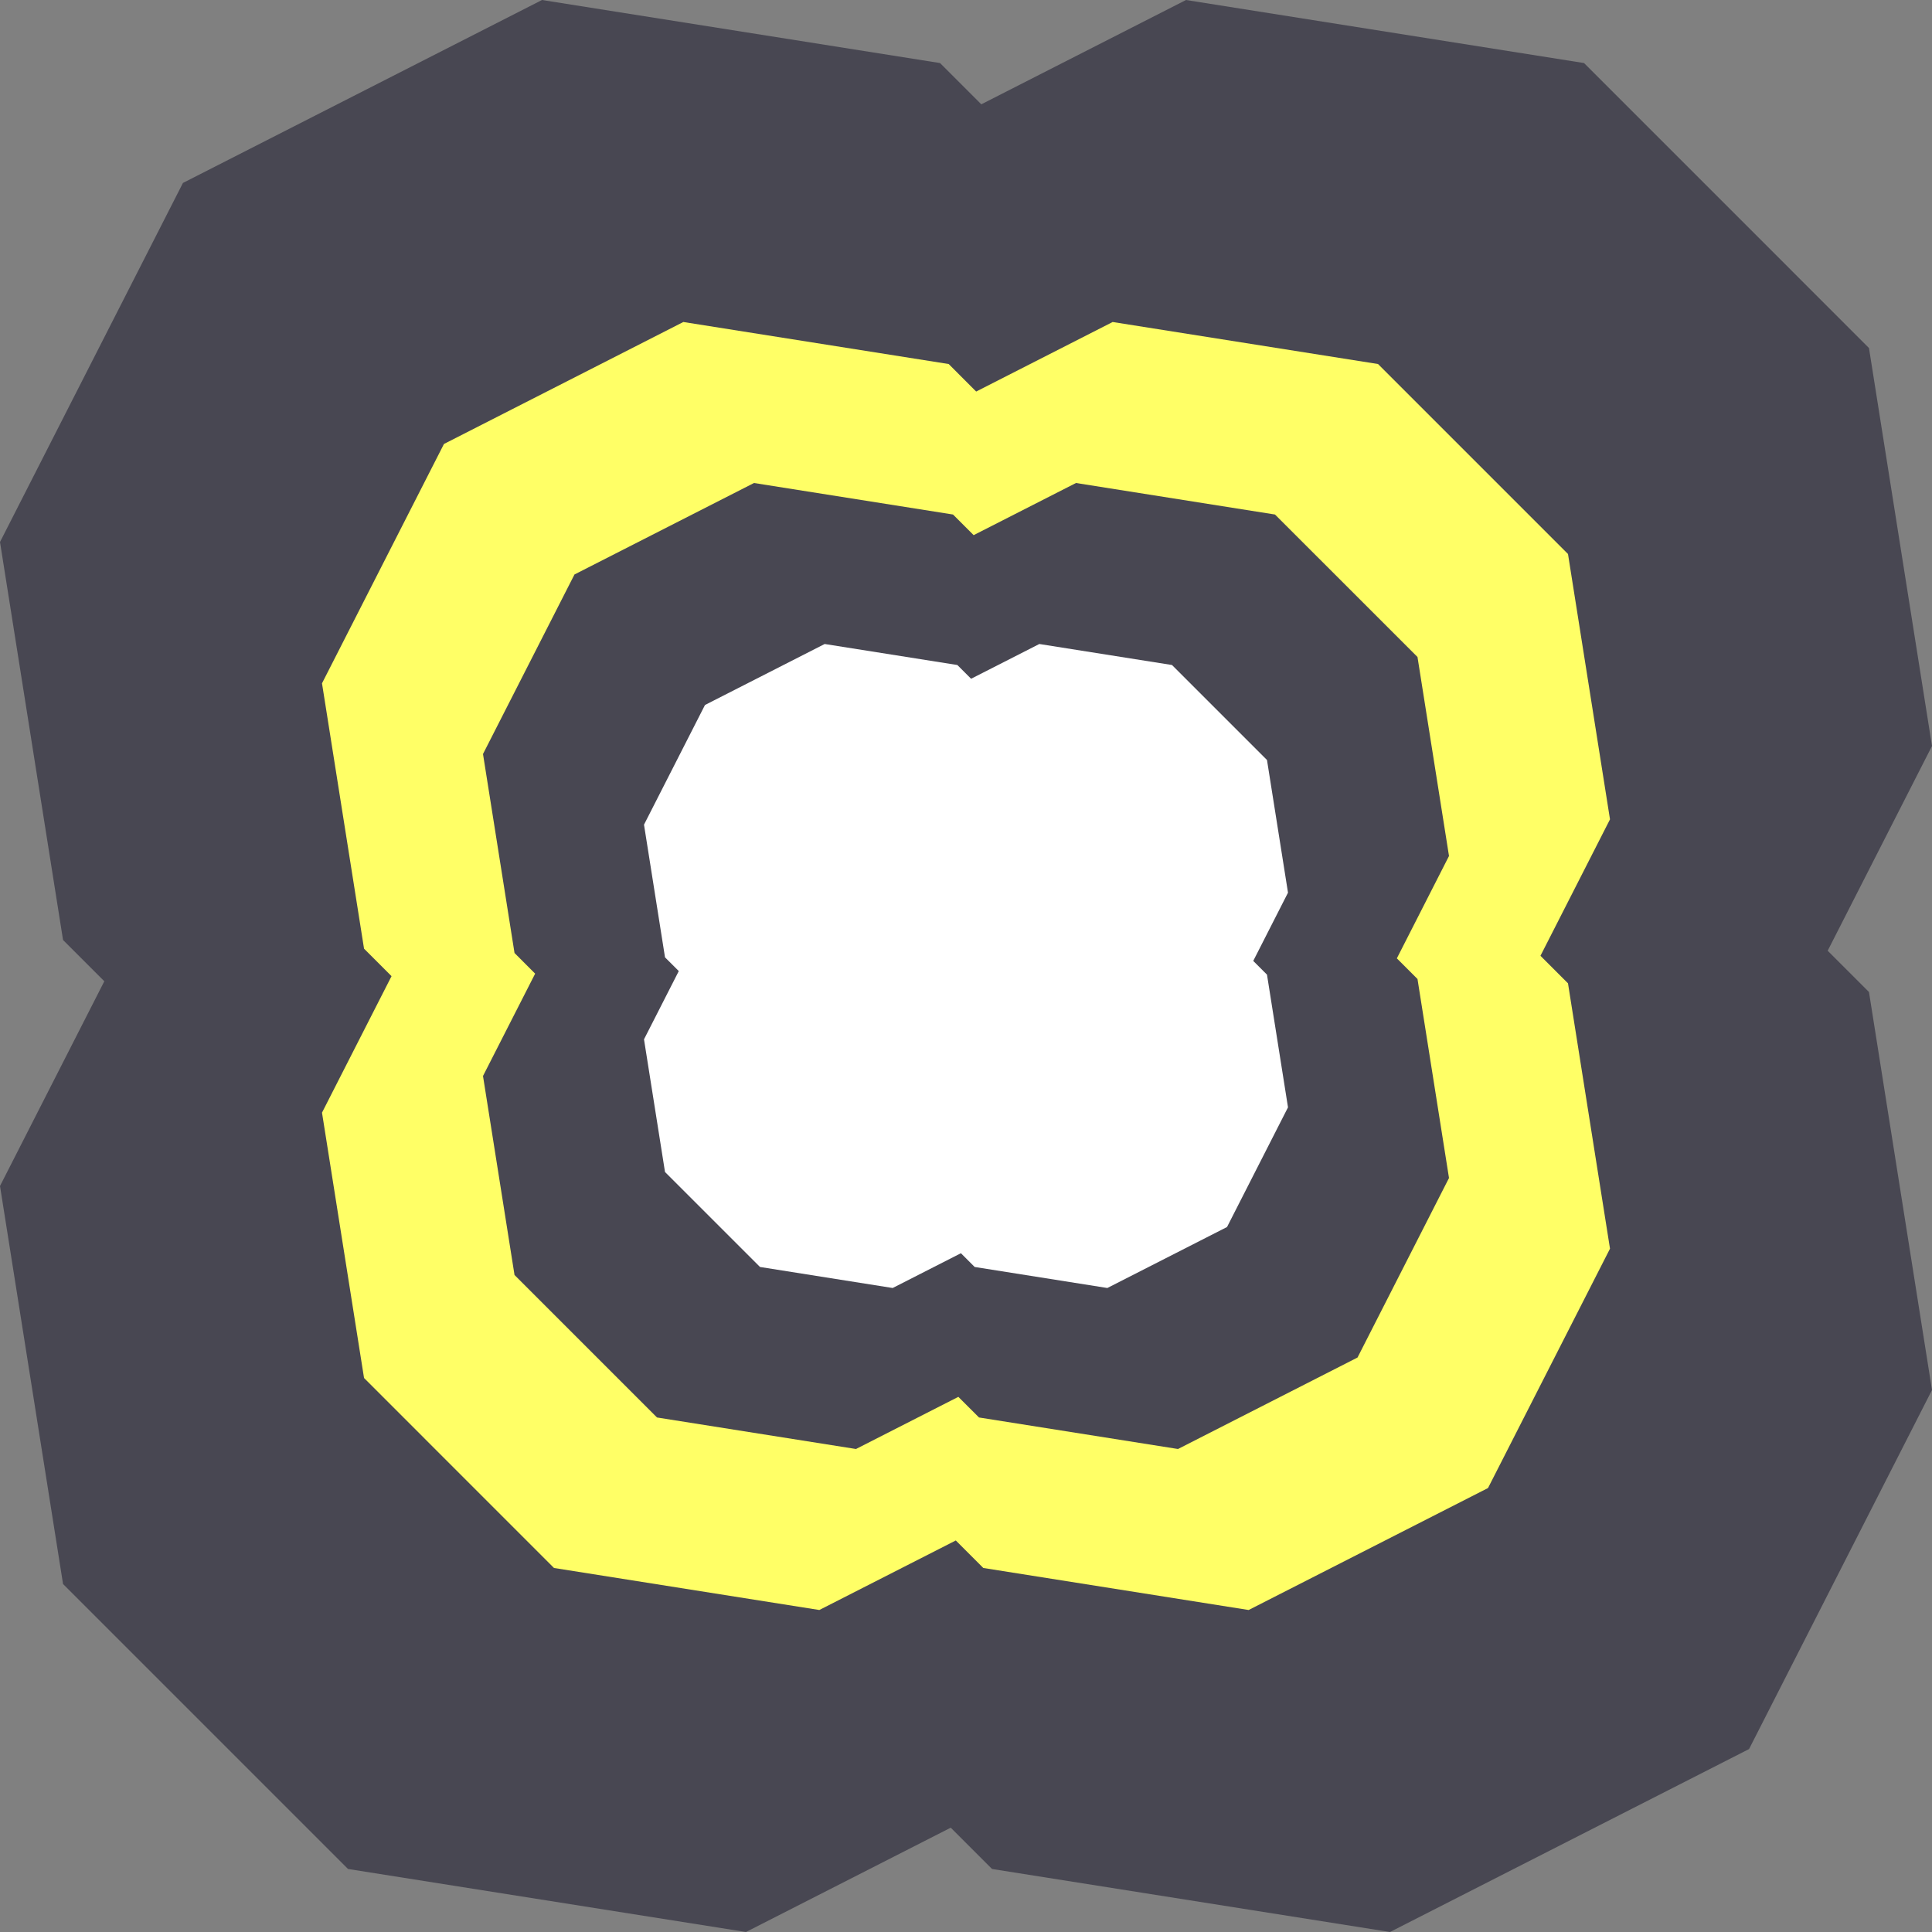 <?xml version="1.0" encoding="utf-8"?>
<!-- Generator: Adobe Illustrator 16.0.4, SVG Export Plug-In . SVG Version: 6.00 Build 0)  -->
<!DOCTYPE svg PUBLIC "-//W3C//DTD SVG 1.0//EN" "http://www.w3.org/TR/2001/REC-SVG-20010904/DTD/svg10.dtd">
<svg version="1.0" id="Layer_1" xmlns="http://www.w3.org/2000/svg" xmlns:xlink="http://www.w3.org/1999/xlink" x="0px" y="0px"
	 width="120px" height="120px" viewBox="0 0 120 120" enable-background="new 0 0 120 120" xml:space="preserve">
<rect x="0" y="0" width="120" height="120" fill="#808080" stroke="none"/>
<polygon fill="#484752" points="113.521,59.051 120,46.336 116.085,21.615 98.387,3.916 73.665,0 60.95,6.479 58.387,3.916 
	33.665,0 11.363,11.363 0,33.665 3.916,58.386 6.479,60.949 0,73.665 3.916,98.386 21.615,116.085 46.335,120 59.051,113.521 
	61.615,116.085 86.336,120 108.637,108.637 120,86.336 116.085,61.615 "/>
<path fill="#FFFF66" d="M95.681,59.366L100,50.891L97.391,34.41L85.592,22.61L69.109,20l-8.477,4.319l-1.708-1.709L42.443,20
	l-14.868,7.576L20,42.443l2.611,16.48l1.708,1.708L20,69.109l2.611,16.481L34.41,97.39L50.89,100l8.477-4.319l1.709,1.709
	l16.48,2.61l14.867-7.575L100,77.557l-2.609-16.48L95.681,59.366z M88.043,60.807L90,73.168l-5.682,11.15L73.168,90l-12.361-1.958
	l-1.282-1.281L53.167,90l-12.36-1.958l-8.849-8.849L30,66.832l3.239-6.357l-1.281-1.282L30,46.833l5.682-11.151L46.833,30
	l12.361,1.958l1.281,1.281L66.832,30l12.361,1.958l8.85,8.849L90,53.168l-3.239,6.357L88.043,60.807z"/>
<polygon fill="#FFFFFF" points="77.841,59.684 80,55.445 78.695,47.205 72.795,41.305 64.555,40 60.316,42.159 59.462,41.305 
	51.222,40 43.788,43.788 40,51.222 41.305,59.462 42.16,60.316 40,64.555 41.305,72.796 47.205,78.694 55.445,80 59.684,77.84 
	60.538,78.694 68.779,80 76.213,76.212 80,68.779 78.695,60.538 "/>
</svg>
